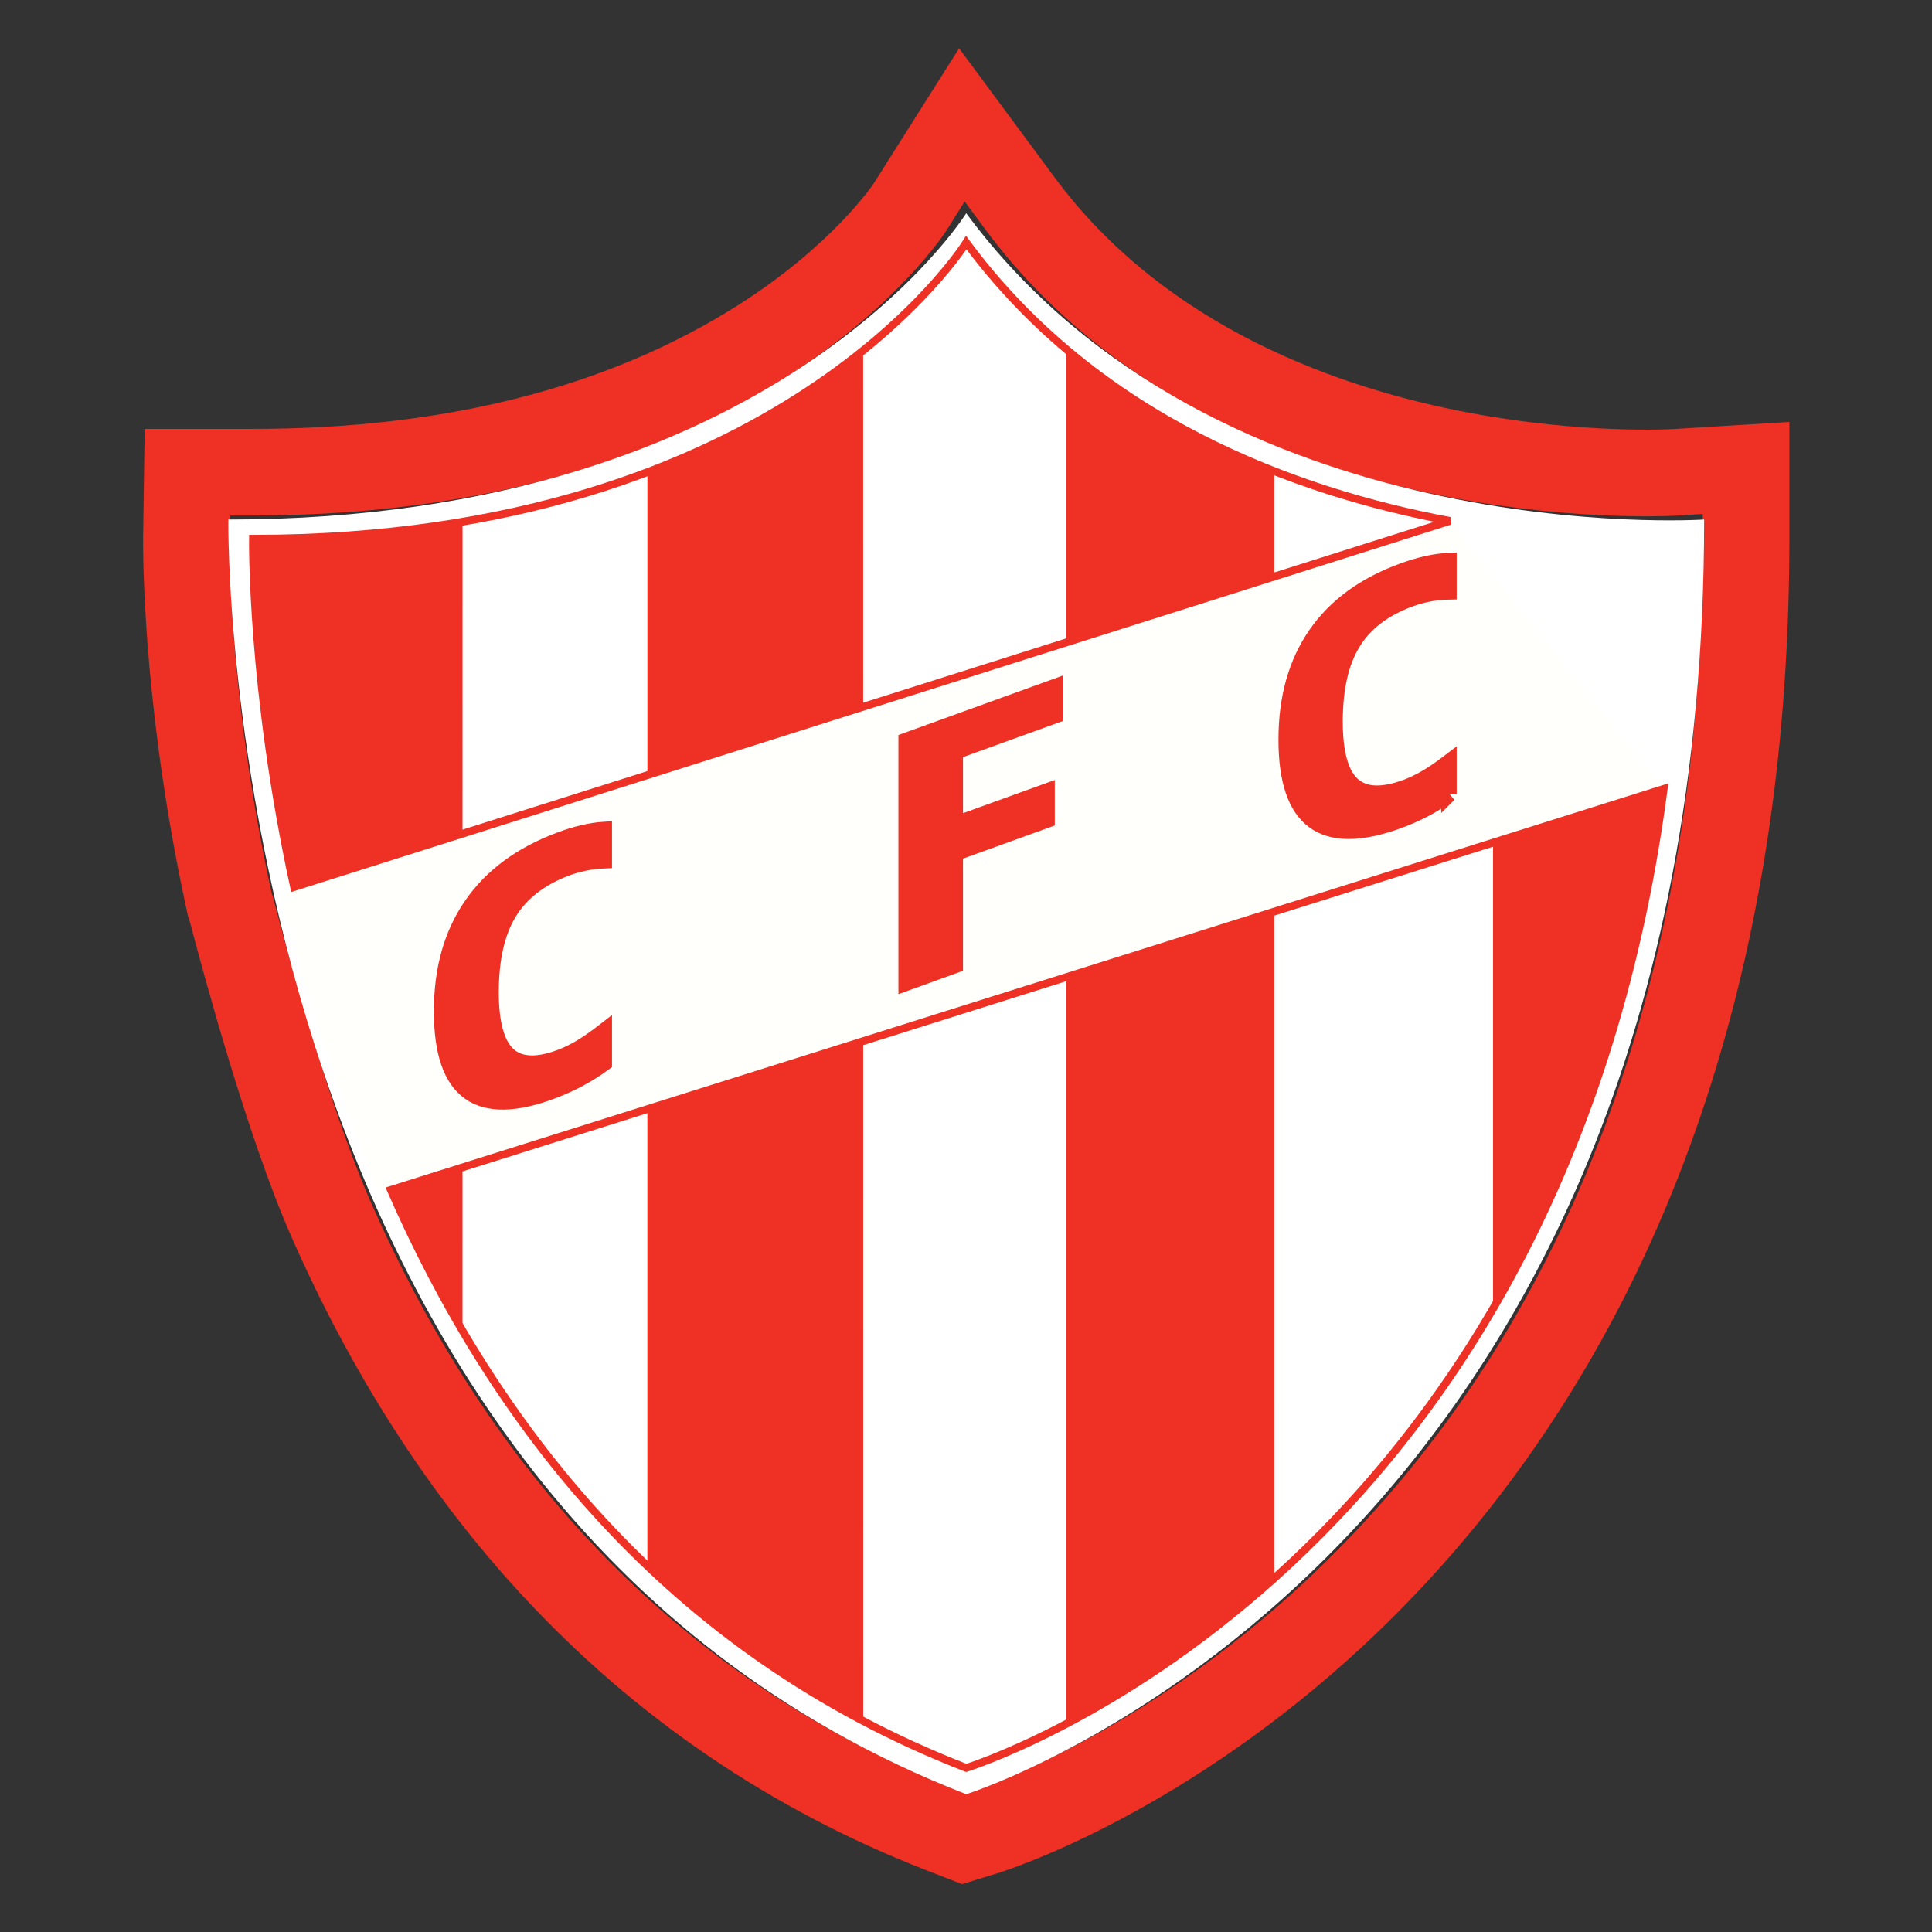 <svg height="1000" viewBox="0 0 1000 1000" width="1000" xmlns="http://www.w3.org/2000/svg"><rect x="0" y="0" width="1000" height="1000" fill="#333333" stroke="none"/><g transform="matrix(1.603 0 0 1.603 -34.343 -34.921)"><path d="m 561.466 160.339 c -.284 .018 -28.708 1.654 -65.532 -5.253 c -41.186 -7.728 -97.863 -27.191 -134.011 -76.051 L 331.115 37.389 c 0 0 -27.176 42.994 -27.607 43.677 c -.13 .2 -13.305 20.003 -44.113 39.476 c -41.706 26.36 -94.292 39.726 -156.297 39.726 H 68.137 l -.498 34.958 c -.001 .189 -.009 .754 -.009 1.676 c 0 9.571 .72 57.506 14.103 118.867 l .393 1.806 c 0 0 .264 .745 .464 1.309 c 4.418 16.9 18.689 69.662 32.541 101.348 c 19.667 45.002 44.952 84.337 75.144 116.919 c 36.405 39.284 80.24 69.07 130.285 88.535 l 11.504 4.474 l 11.795 -3.635 c 2.259 -.694 55.958 -17.632 113.176 -69.158 c 33.223 -29.917 61.228 -65.583 83.241 -106.007 c 27.202 -49.946 45.204 -107.215 53.51 -170.211 c 3.591 -27.181 5.411 -55.921 5.411 -85.416 v -37.705 z m 9.759 35.392 c 0 28.274 -1.738 55.784 -5.169 81.759 c -7.855 59.575 -24.794 113.573 -50.345 160.493 c -20.492 37.634 -46.531 70.804 -77.393 98.596 c -52.685 47.447 -100.677 62.593 -102.695 63.214 l -2.492 .77 l -2.432 -.947 C 245.446 566.458 181.542 502.336 140.76 409.027 c -13.219 -30.239 -27.215 -82.273 -31.299 -97.943 c -.001 -.004 -.272 -.688 -.272 -.688 l -.128 -.587 C 96.277 251.202 95.598 206.066 95.598 197.161 c 0 -.843 .007 -1.361 .01 -1.536 l .104 -7.386 h 7.387 c 85.936 0 142.252 -25.048 174.361 -46.059 c 34.747 -22.739 49.456 -45.791 49.6 -46.021 l 5.847 -9.317 l 6.532 8.829 c 41.545 56.157 105.228 78.254 151.339 86.905 c 40.723 7.641 72.148 5.699 72.461 5.677 l 7.986 -.521 z" fill="#ee3124"/><path d="m 333.415 90.637 c 0 0 -61.437 98.901 -238.26 98.901 c 0 0 -4.497 317.179 238.26 411.583 c 0 0 238.26 -74.42 238.26 -411.583 c -.001 0 -157.343 10.49 -238.26 -98.901 z" fill="#fff"/><g><path d="m 503.512 293.875 v 150.491 c 25.287 -43.309 45.946 -98.337 55.116 -167.855 z" fill="#ee3124"/><path d="m 432.895 173.931 c -22.972 -9.012 -46.203 -21.646 -67.126 -39.332 v 443.778 c 17.801 -9.599 43.353 -25.664 67.139 -47.022 z" fill="#ee3124"/><path d="m 300.133 134.951 c -16.285 13.149 -39.106 27.717 -69.666 39.295 l -.012 353.168 c 19.944 18.997 43.019 36.029 69.698 50.078 z" fill="#ee3124"/><path d="m 170.78 190.249 c -20.305 3.46 -42.811 5.483 -67.681 5.483 c 0 0 -1.958 137.645 67.672 255.775 z" fill="#ee3124"/></g><path d="m 489.396 189.94 c -.607 -.114 -377.69 120.318 -377.594 120.691 c 3.198 12.278 18.66 65.791 31.969 96.236 L 558.627 276.51" fill="#fffffc"/><path d="m 489.597 189.981 c -49.803 -9.313 -113.819 -32.595 -156.182 -89.854 c 0 0 -59.389 95.604 -230.316 95.604 c 0 0 -.688 48.426 13.283 112.479 z" fill="none" stroke="#ee3124" stroke-width="2.5"/><path d="m 147.62 406.012 c 32.494 74.352 88.673 148.847 185.795 186.621 c 0 0 191.303 -58.954 225.213 -316.128 z" fill="none" stroke="#ee3124" stroke-width="2.5"/><g><g><path d="m 216.535 365.082 c -2.637 1.918 -5.299 3.606 -7.986 5.054 c -2.691 1.443 -5.543 2.746 -8.552 3.888 c -12.051 4.563 -21.06 4.721 -27.025 .461 c -5.973 -4.252 -8.957 -12.989 -8.957 -26.205 c 0 -13.442 3.182 -24.817 9.559 -34.128 c 6.376 -9.314 15.799 -16.335 28.275 -21.064 c 2.746 -1.041 5.324 -1.842 7.745 -2.412 c 2.422 -.574 4.733 -.929 6.94 -1.072 v 10.093 c -2.258 .1 -4.417 .364 -6.481 .798 c -2.069 .433 -4.018 .998 -5.843 1.688 c -8.425 3.193 -14.574 7.979 -18.437 14.352 c -3.865 6.37 -5.796 14.92 -5.796 25.654 c 0 9.984 1.835 16.686 5.512 20.113 c 3.678 3.424 9.352 3.684 17.033 .773 c 2.206 -.834 4.431 -1.936 6.686 -3.312 c 2.252 -1.374 4.699 -3.079 7.326 -5.119 v 10.438 z" fill="#ee3124" stroke="#ee3124" stroke-width="5"/></g><g><path d="m 314.014 339.226 v -78.357 l 48.145 -17.41 v 9.365 l -32.292 11.68 v 23.414 L 359.505 277.2 v 9.367 l -29.638 10.716 v 36.214 z" fill="#ee3124" stroke="#ee3124" stroke-width="5"/></g><g><path d="m 489.277 278.272 c -2.646 1.868 -5.308 3.511 -7.992 4.912 c -2.694 1.397 -5.55 2.648 -8.555 3.739 c -12.058 4.356 -21.071 4.363 -27.042 .003 c -5.972 -4.35 -8.957 -13.131 -8.957 -26.329 c 0 -13.484 3.189 -24.829 9.573 -34.021 c 6.367 -9.19 15.792 -16.045 28.279 -20.557 c 2.745 -.992 5.328 -1.753 7.746 -2.282 c 2.421 -.525 4.73 -.843 6.947 -.947 v 10.091 c -2.271 .042 -4.45 .268 -6.526 .681 c -2.081 .413 -4.041 .956 -5.876 1.618 c -8.475 3.065 -14.661 7.752 -18.543 14.054 c -3.895 6.306 -5.834 14.817 -5.834 25.53 c 0 10.028 1.846 16.785 5.539 20.258 c 3.71 3.476 9.418 3.815 17.145 1.023 c 2.211 -.804 4.448 -1.862 6.718 -3.188 c 2.272 -1.327 4.722 -3.002 7.377 -5.033 v 10.448 z" fill="#ee3124" stroke="#ee3124" stroke-width="5"/></g></g></g></svg>